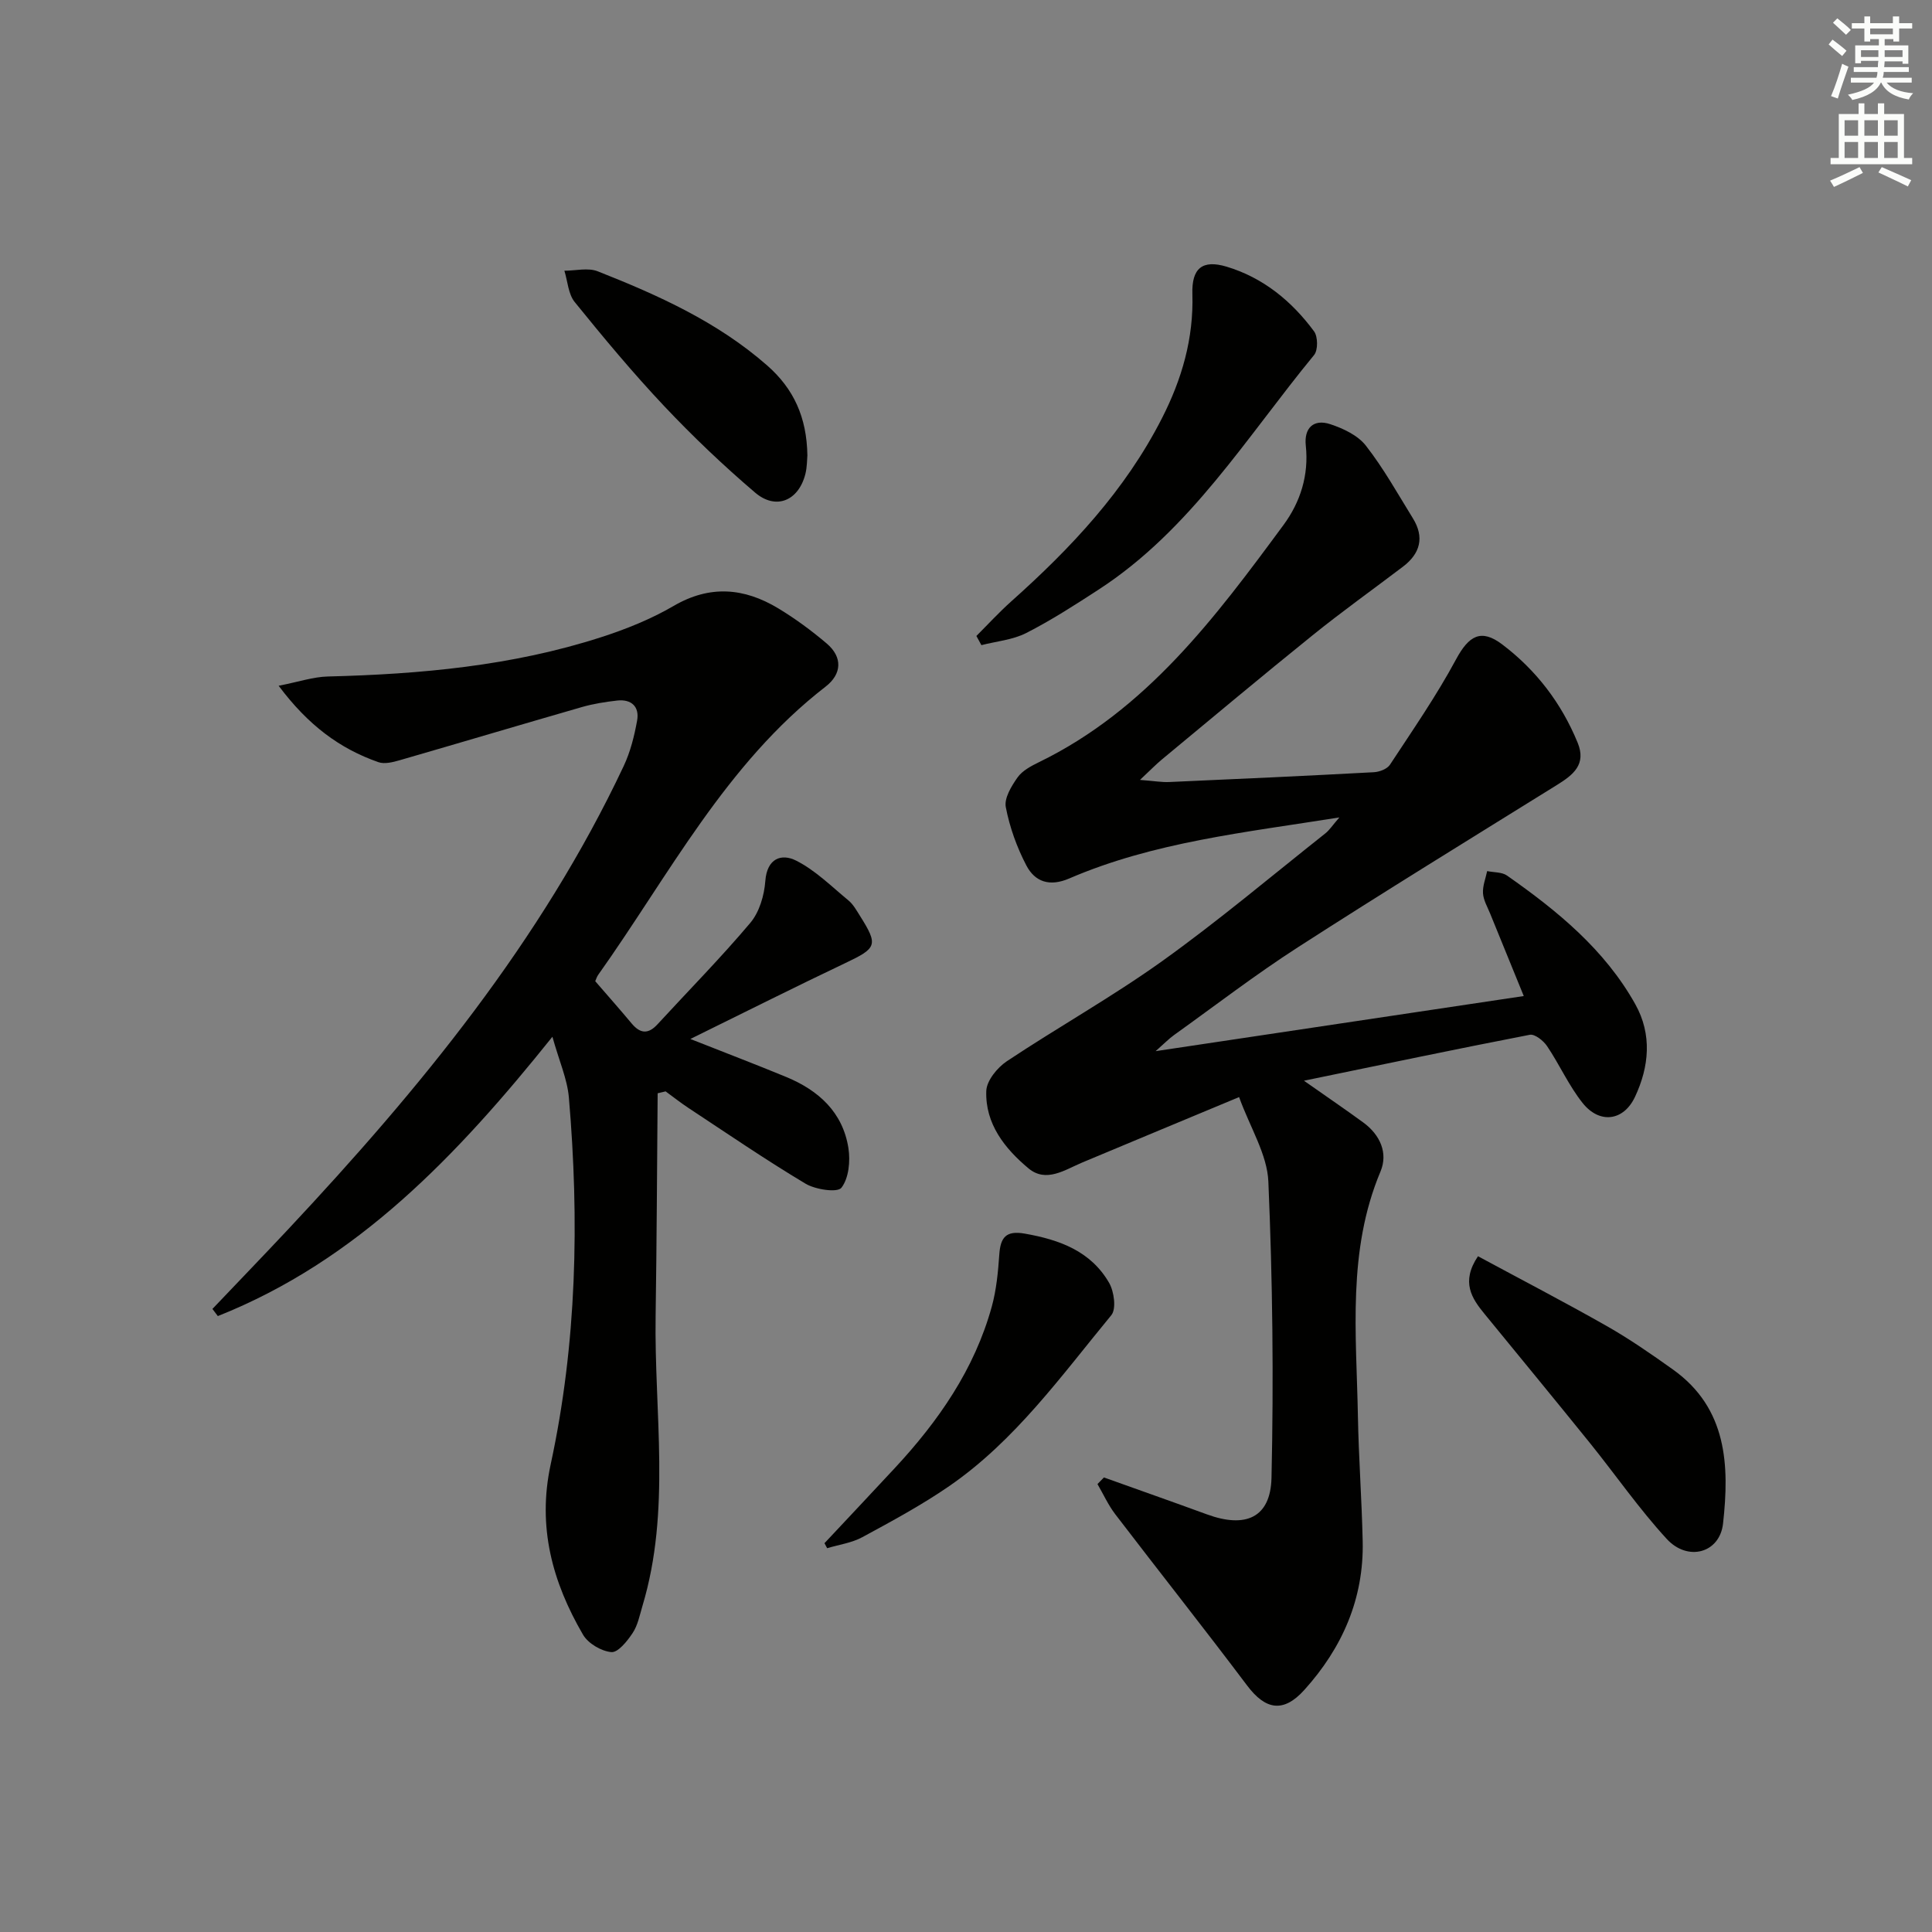 <svg enable-background="new 0 0 400 400" viewBox="0 0 400 400" xmlns="http://www.w3.org/2000/svg"><rect x="0" y="0" width="400" height="400" fill="#808080" stroke="none"/><g fill="#010100"><path d="m256.54 227.14c-11.38 4.74-21.91 9.12-32.44 13.53-3.63 1.52-7.49 4.29-11.17 1.22-4.9-4.09-8.98-9.23-8.73-16.03.08-2.13 2.28-4.82 4.25-6.14 10.61-7.06 21.79-13.31 32.15-20.72 11.62-8.32 22.58-17.57 33.79-26.45.86-.68 1.49-1.67 2.91-3.31-19.61 3.13-38.41 5.09-55.93 12.64-4.06 1.75-7.09.7-8.87-2.69-1.97-3.76-3.46-7.92-4.26-12.08-.36-1.86 1.17-4.36 2.43-6.15.99-1.4 2.8-2.36 4.42-3.15 22.27-10.84 36.52-29.96 50.66-49.14 3.47-4.71 5.26-10.29 4.6-16.42-.39-3.62 1.6-5.57 5.06-4.43 2.7.89 5.73 2.32 7.39 4.46 3.66 4.69 6.59 9.96 9.73 15.04 2.42 3.92 1.52 7.28-2.06 10-6.23 4.73-12.6 9.27-18.68 14.18-10.5 8.46-20.83 17.12-31.21 25.72-1.22 1.01-2.33 2.16-4.56 4.25 2.96.23 4.52.51 6.06.44 14.12-.62 28.24-1.27 42.35-2.03 1.17-.06 2.77-.67 3.35-1.56 4.71-7.17 9.61-14.25 13.67-21.79 2.64-4.9 5.16-6.45 9.57-3.11 7.03 5.32 12.26 12.16 15.62 20.36 1.84 4.49-.92 6.65-4.29 8.74-17.92 11.13-35.9 22.18-53.63 33.6-8.8 5.67-17.12 12.07-25.64 18.17-1.04.74-1.94 1.68-3.82 3.34 26.07-3.9 50.95-7.63 76.22-11.41-2.25-5.52-4.61-11.29-6.96-17.07-.56-1.38-1.39-2.78-1.48-4.2-.1-1.51.54-3.07.86-4.6 1.39.29 3.06.18 4.12.93 10.42 7.3 20.23 15.32 26.56 26.65 3.5 6.27 2.86 12.93-.07 19.16-2.37 5.05-7.36 5.65-10.84 1.28-2.87-3.6-4.78-7.95-7.37-11.79-.75-1.12-2.54-2.54-3.57-2.34-15.2 2.94-30.36 6.13-46.76 9.51 5.03 3.54 8.72 6.04 12.31 8.67 3.46 2.54 5.14 6.31 3.54 10.12-6.91 16.45-4.99 33.62-4.68 50.65.16 8.64.8 17.27.99 25.92.26 11.9-4.24 22.08-12.09 30.78-4.32 4.79-8.02 4.14-11.82-.9-8.98-11.93-18.26-23.64-27.33-35.5-1.45-1.9-2.46-4.15-3.67-6.23.45-.46.89-.91 1.34-1.37 7.11 2.55 14.24 5.05 21.34 7.65 7.98 2.92 13.16.7 13.35-7.57.46-20.43.23-40.9-.65-61.32-.23-5.63-3.74-11.11-6.06-17.51z"/><path d="m43.98 271c5.25-5.52 10.54-11 15.75-16.56 27.17-29.02 52.29-59.53 69.39-95.82 1.39-2.94 2.21-6.23 2.79-9.45.51-2.85-1.18-4.46-4.13-4.13-2.46.28-4.94.67-7.31 1.35-12.6 3.63-25.16 7.38-37.76 11.02-1.39.4-3.1.83-4.36.39-8.01-2.8-14.54-7.64-20.66-15.82 4.12-.8 7.16-1.85 10.22-1.92 19.17-.48 38.15-2.2 56.5-8.12 5.19-1.67 10.38-3.76 15.08-6.5 7.5-4.37 14.58-3.73 21.6.49 3.54 2.13 6.91 4.62 10.06 7.29 3.37 2.86 3.13 6.35-.22 8.94-20.68 15.99-32.4 39.02-47.1 59.7-.27.39-.41.87-.59 1.29 2.56 2.96 5.09 5.82 7.53 8.74 1.78 2.13 3.44 2.28 5.37.17 6.42-6.99 13.1-13.75 19.21-21 1.87-2.22 2.88-5.67 3.1-8.65.35-4.74 3.37-5.74 6.36-4.24 4 2.01 7.34 5.36 10.86 8.26.99.82 1.67 2.07 2.38 3.19 3.83 6.08 3.49 6.67-3.01 9.76-10.49 4.98-20.87 10.21-32.11 15.73 7.26 2.87 13.61 5.29 19.88 7.88 6.67 2.76 11.67 7.29 12.84 14.68.43 2.7.09 6.26-1.44 8.24-.82 1.06-5.37.39-7.43-.84-8.26-4.94-16.22-10.39-24.26-15.69-1.62-1.07-3.15-2.28-4.71-3.42-.55.13-1.1.26-1.65.39-.13 15.37-.19 30.73-.42 46.1-.31 20.04 3.22 40.27-2.73 60.05-.57 1.91-.96 3.99-2.03 5.6-1.1 1.66-3.02 4.07-4.4 3.95-2.09-.18-4.81-1.79-5.87-3.6-6.35-10.9-9.49-22.33-6.7-35.26 5.42-25.06 5.95-50.48 3.77-75.96-.33-3.83-2.01-7.55-3.41-12.58-19.79 24.69-40.45 46.37-69.27 57.83-.38-.48-.75-.98-1.12-1.48z"/><path d="m202.15 131.67c2.4-2.4 4.7-4.91 7.23-7.17 12.35-11.02 23.55-22.93 31.17-37.87 4.15-8.13 6.6-16.56 6.32-25.78-.16-5.31 2.06-7.14 7.08-5.64 7.56 2.27 13.48 7.12 18.11 13.39.81 1.1.84 3.89.01 4.9-14 17.01-25.62 36.25-44.66 48.6-4.87 3.16-9.78 6.33-14.94 8.96-2.79 1.42-6.17 1.71-9.28 2.51-.35-.63-.69-1.27-1.04-1.9z"/><path d="m306 260.09c8.93 4.82 17.87 9.46 26.62 14.43 4.76 2.7 9.28 5.84 13.74 9.02 11.27 8.03 11.71 19.9 10.38 31.89-.68 6.12-7.3 7.94-11.66 3.19-5.72-6.22-10.56-13.23-15.88-19.83-7.21-8.93-14.51-17.79-21.78-26.68-2.73-3.31-4.99-6.69-1.42-12.02z"/><path d="m170.7 319.5c4.85-5.18 9.72-10.34 14.54-15.53 9.05-9.74 16.52-20.47 20.1-33.46.95-3.46 1.3-7.13 1.55-10.73.24-3.55 1.34-5.07 5.29-4.37 7.17 1.26 13.65 3.61 17.45 10.19 1.04 1.8 1.52 5.4.46 6.69-10.36 12.56-19.92 25.99-33.56 35.39-5.72 3.94-11.88 7.26-18 10.58-2.19 1.19-4.84 1.54-7.28 2.28-.19-.35-.37-.69-.55-1.04z"/><path d="m167.16 94.3c-.08.81-.05 2.34-.4 3.77-1.38 5.59-6.09 7.62-10.43 3.91-6.57-5.6-12.86-11.59-18.79-17.87-6.5-6.89-12.58-14.2-18.55-21.57-1.34-1.65-1.46-4.3-2.14-6.49 2.32 0 4.9-.67 6.9.12 12.53 4.95 24.78 10.46 35.09 19.5 5.5 4.83 8.2 10.73 8.32 18.63z"/></g><path d="m378.6 9.2.8-1c.9.7 1.9 1.4 2.9 2.3l-.9 1.1c-1.1-.9-2-1.7-2.8-2.4zm.5 10.7c.9-2.1 1.6-4.3 2.3-6.7.4.2.8.4 1.3.6-.7 2.1-1.5 4.2-2.2 6.6zm.4-15.2.9-.9c1 .8 2 1.6 2.8 2.4l-1 1c-1-.9-1.9-1.8-2.7-2.5zm12.5-1.3h1.2v1.4h2.7v1.1h-2.7v2.7h-1.2v-.5h-1.8v1.3h4.9v3.8h-1.2v-.5h-3.7c0 .4-.1.9-.1 1.2h5.1v1h-5.2c0 .5-.1.9-.2 1.2h6v1h-5.2c1.1 1.3 2.9 2 5.5 2.2-.4.4-.7.8-.9 1.3-2.9-.5-4.8-1.6-5.7-3.5h-.1c-.8 1.7-2.7 2.9-5.9 3.6-.2-.4-.6-.8-.9-1.1 2.8-.6 4.6-1.4 5.4-2.5h-4.8v-1h5.3c.1-.3.2-.7.2-1.2h-4.9v-1h5c0-.4 0-.8.1-1.3h-3.6v.5h-1.2v-3.7h4.9v-1.3h-1.8v.5h-1.2v-2.7h-2.6v-1.1h2.6v-1.4h1.2v1.4h4.7v-1.4zm-6.7 8.4h3.6c0-.4 0-.9 0-1.4h-3.6zm1.9-4.7h4.7v-1.2h-4.7zm6.7 3.3h-3.7v1.4h3.7z" fill="#fbfcfa"/><path d="m384.7 21.4h1.3v2.2h2.8v-2.2h1.3v2.2h4.1v9.1h1.7v1.3h-16.9v-1.3h1.7v-9.1h4.1v-2.2zm.3 13.2.7 1.2c-1.8.9-3.8 1.9-6 2.9-.2-.4-.5-.8-.8-1.3 2.4-1 4.4-2 6.1-2.8zm-3.1-6.5h2.8v-3.2h-2.8zm0 4.6h2.8v-3.3h-2.8zm4.1-4.6h2.8v-3.2h-2.8zm0 4.6h2.8v-3.3h-2.8v3.2zm3.6 1.9c2.1.9 4.1 1.8 6.1 2.7l-.7 1.3c-2.2-1.1-4.2-2-6.1-2.9zm3.3-9.7h-2.8v3.2h2.8zm-2.8 7.8h2.8v-3.3h-2.8z" fill="#fbfcfa"/></svg>